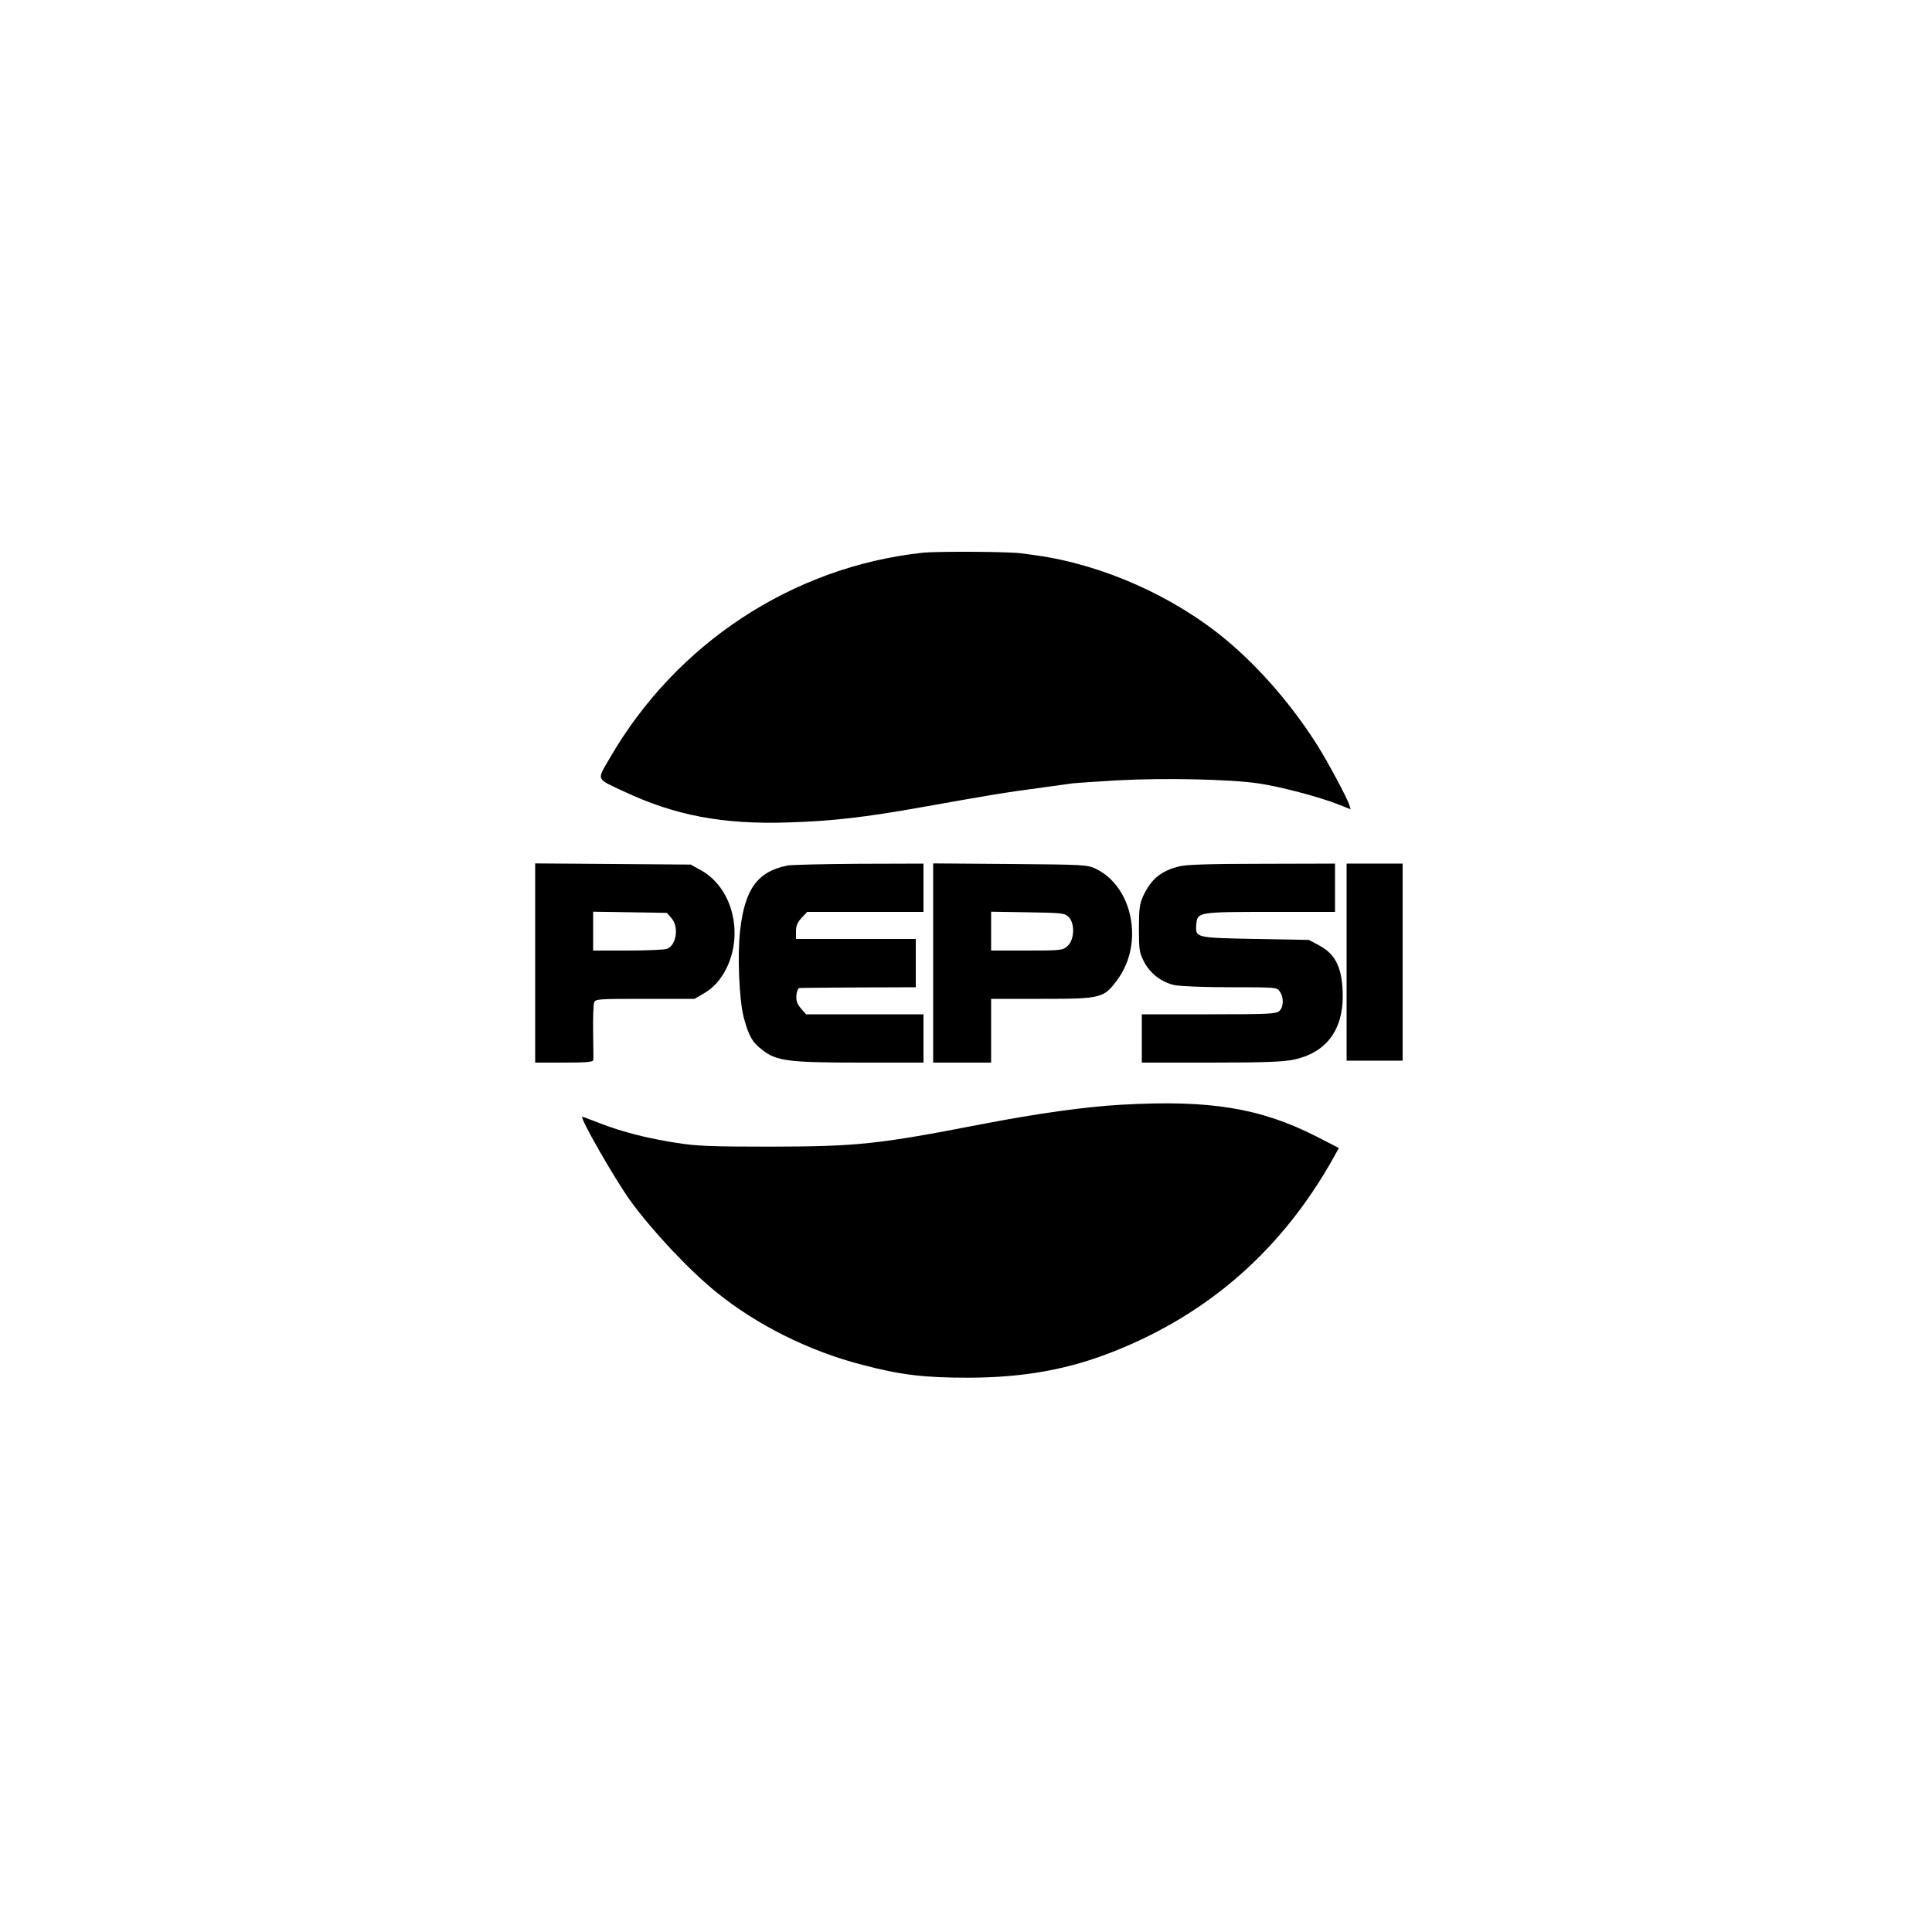<?xml version="1.0" standalone="no"?>
<!DOCTYPE svg PUBLIC "-//W3C//DTD SVG 20010904//EN"
 "http://www.w3.org/TR/2001/REC-SVG-20010904/DTD/svg10.dtd">
<svg version="1.0" xmlns="http://www.w3.org/2000/svg"
 width="1000pt" height="1000pt" viewBox="0 0 1000 1000"
 preserveAspectRatio="xMidYMid meet">
<g transform="translate(0,1000) scale(0.1,-0.1)"
fill="#000000" stroke="none">
<path d="M4775 7139 c-673 -73 -1277 -470 -1620 -1065 -67 -115 -72 -102 73
-170 266 -125 512 -172 852 -161 227 7 399 27 685 78 382 68 443 78 603 99 86
12 168 23 181 25 13 2 119 9 235 16 242 13 582 6 731 -16 110 -16 315 -70 413
-109 l63 -25 -7 22 c-10 35 -112 225 -167 312 -130 205 -296 397 -468 541
-273 228 -642 392 -989 440 -30 4 -64 9 -75 10 -61 9 -433 11 -510 3z"/>
<path d="M2770 5015 l0 -515 150 0 c113 0 150 3 151 13 1 6 0 71 -1 144 -1 73
1 141 5 153 6 19 13 20 263 20 l257 0 51 30 c92 52 155 177 156 305 2 142 -66
271 -173 330 l-54 30 -402 3 -403 3 0 -516z m706 232 c39 -45 25 -139 -23
-158 -13 -5 -105 -9 -204 -9 l-179 0 0 101 0 100 191 -3 191 -3 24 -28z"/>
<path d="M4075 5520 c-154 -31 -220 -122 -244 -335 -15 -130 -5 -357 18 -449
26 -98 45 -132 99 -172 72 -56 136 -64 506 -64 l326 0 0 125 0 125 -304 0
-304 0 -27 31 c-20 24 -25 41 -23 68 2 20 9 37 16 37 6 1 145 2 307 3 l295 1
0 125 0 125 -310 0 -310 0 0 39 c0 29 7 47 29 70 l29 31 301 0 301 0 0 125 0
125 -332 -1 c-183 -1 -351 -5 -373 -9z"/>
<path d="M4830 5015 l0 -515 150 0 150 0 0 165 0 165 262 0 c310 0 321 3 393
101 137 187 78 482 -115 573 -43 20 -62 21 -442 24 l-398 3 0 -516z m702 238
c33 -34 29 -119 -7 -150 -25 -22 -34 -23 -211 -23 l-184 0 0 101 0 100 190 -3
c181 -3 190 -4 212 -25z"/>
<path d="M6105 5516 c-97 -24 -147 -66 -189 -156 -17 -38 -21 -65 -21 -165 0
-108 2 -125 25 -170 31 -62 92 -110 160 -124 29 -6 155 -11 290 -11 236 0 239
0 254 -22 22 -30 20 -81 -2 -101 -17 -15 -57 -17 -365 -17 l-347 0 0 -125 0
-125 358 0 c276 0 373 4 427 15 167 35 255 150 255 329 -1 143 -35 217 -123
263 l-52 28 -276 5 c-312 6 -312 6 -307 74 5 65 7 66 386 66 l332 0 0 125 0
125 -377 -1 c-264 0 -393 -4 -428 -13z"/>
<path d="M6970 5020 l0 -510 145 0 145 0 0 510 0 510 -145 0 -145 0 0 -510z"/>
<path d="M5805 4282 c-183 -10 -429 -44 -725 -101 -536 -104 -641 -115 -1090
-116 -308 0 -384 3 -485 19 -150 23 -281 56 -397 101 -49 19 -92 35 -94 35
-17 0 168 -323 248 -434 114 -157 303 -358 443 -472 210 -171 482 -307 757
-378 200 -53 323 -67 551 -67 288 1 520 43 757 138 489 195 865 526 1129 995
l31 56 -117 60 c-290 147 -549 190 -1008 164z"/>
</g>
</svg>
